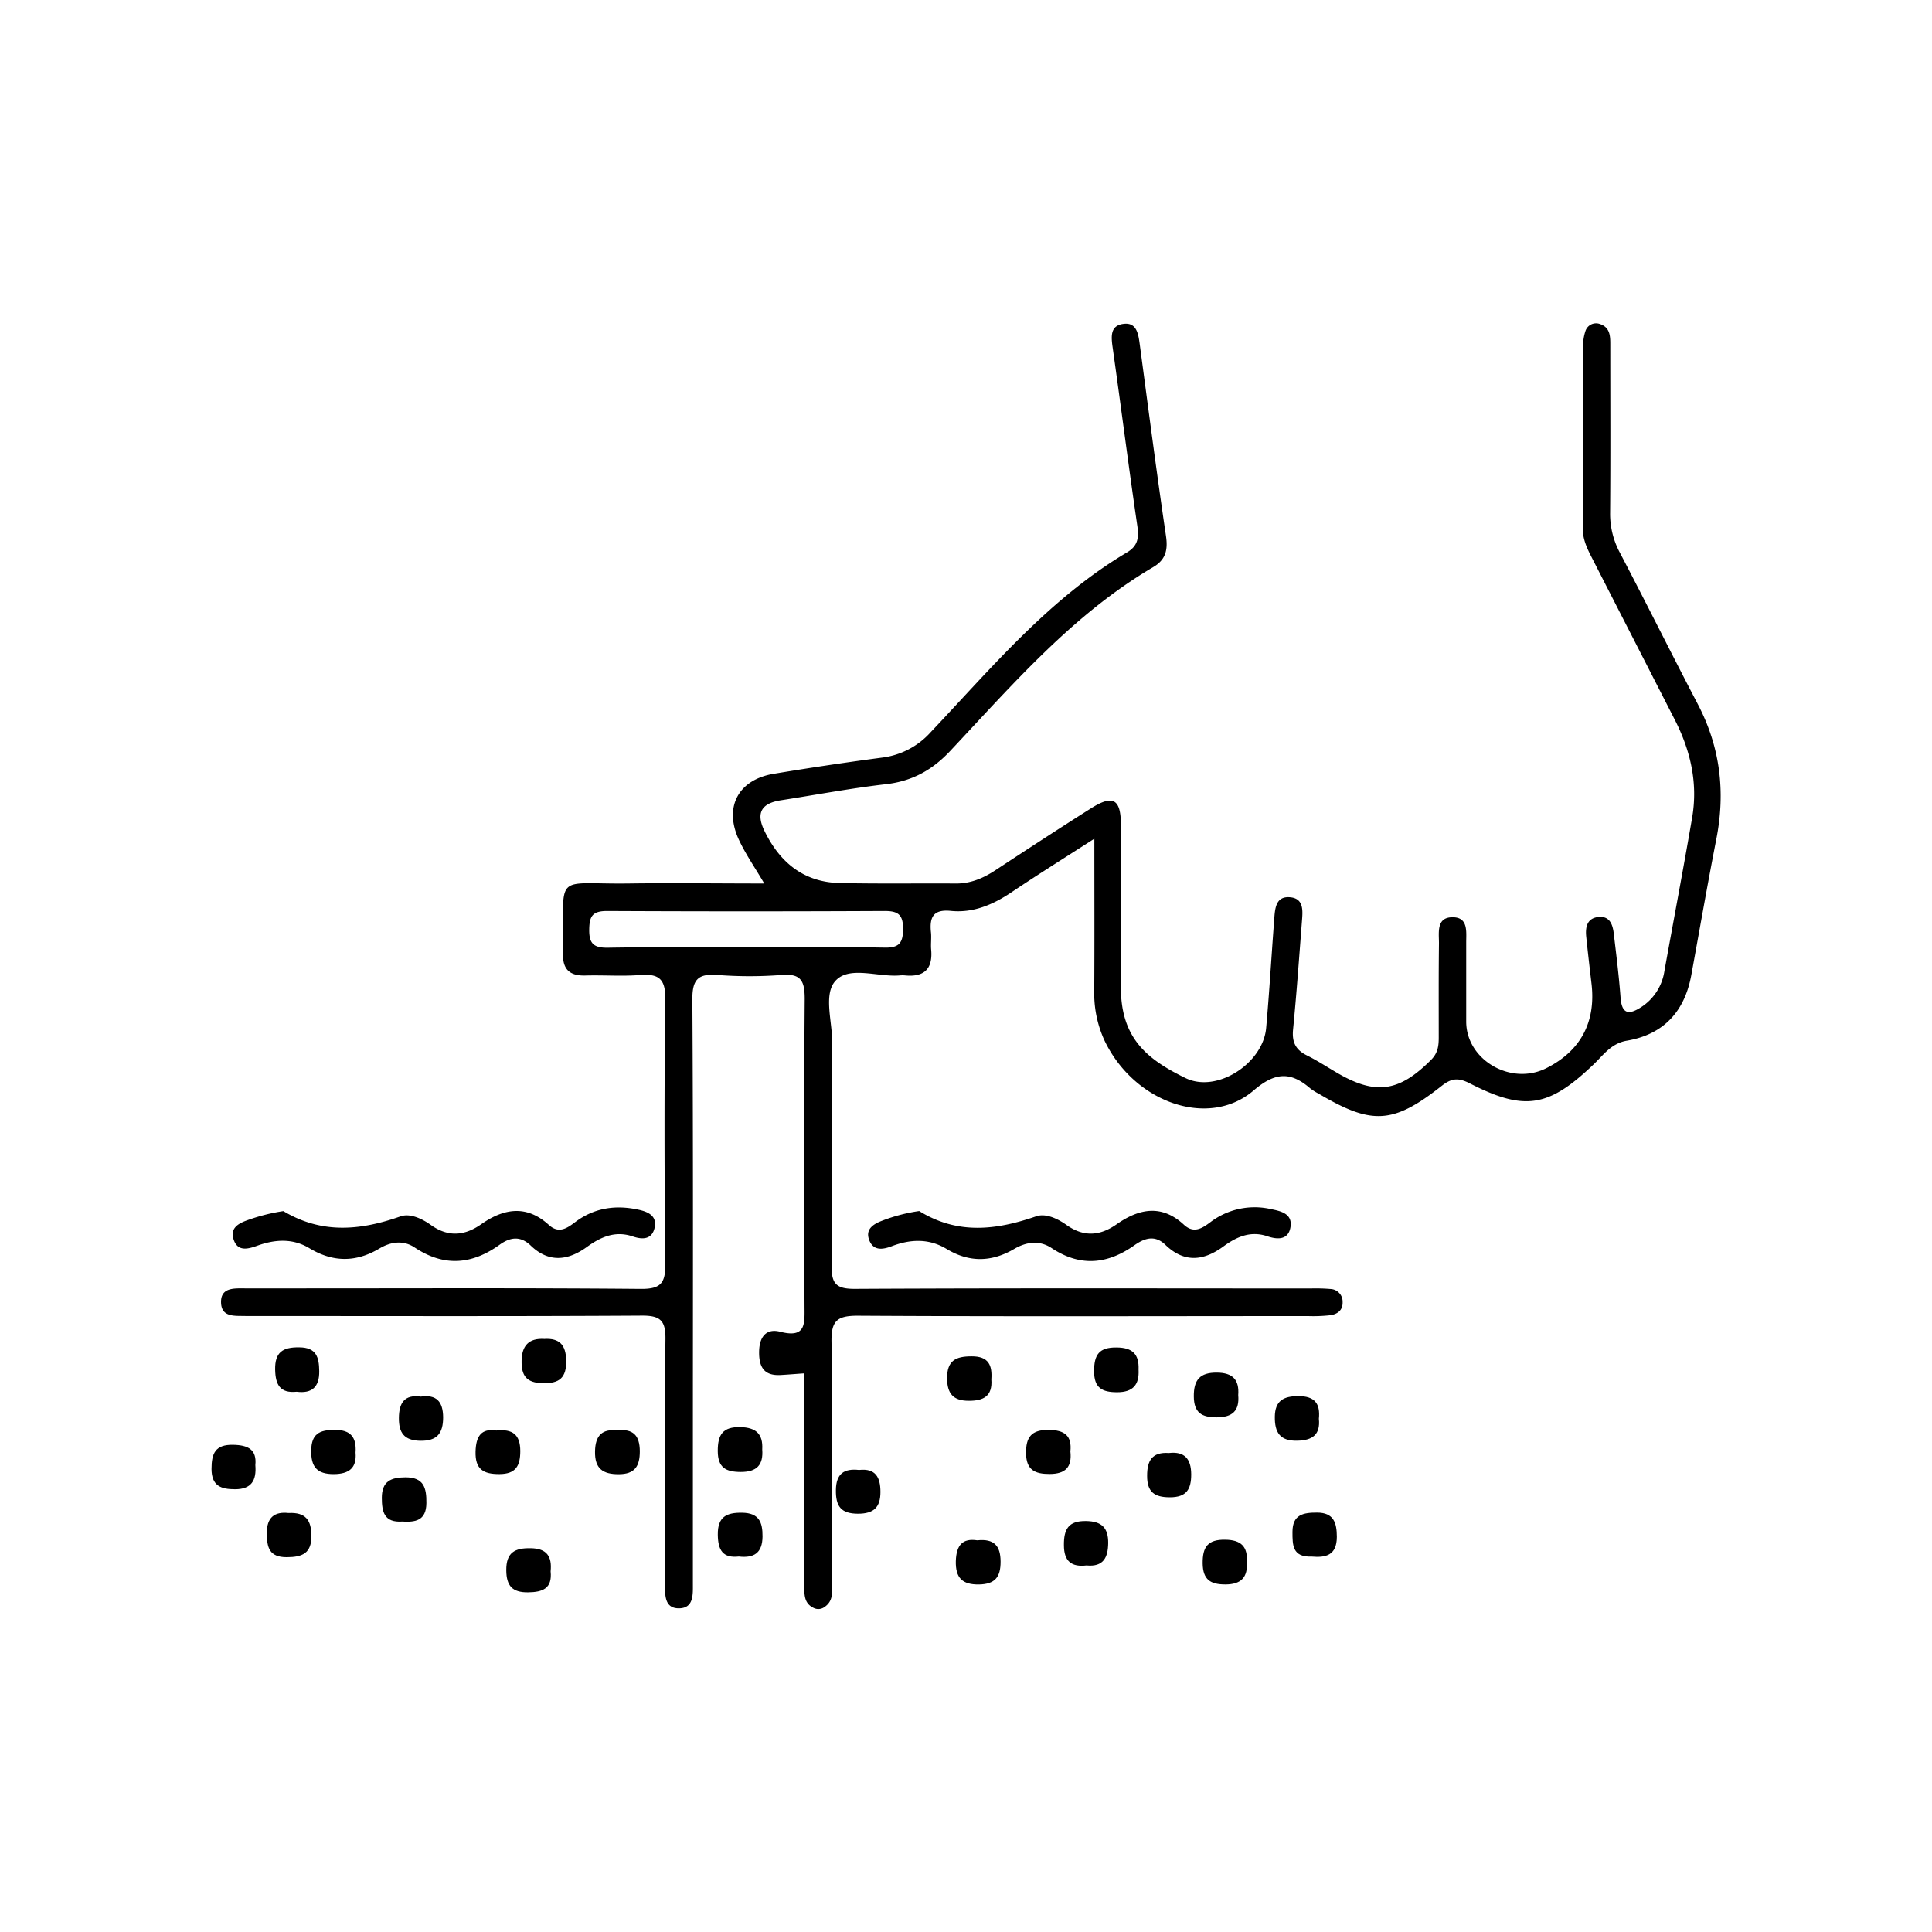 <svg id="Layer_1" data-name="Layer 1" xmlns="http://www.w3.org/2000/svg" viewBox="0 0 600 600"><title>Artboard 1 copy 47</title><path d="M339.86,260.47C330.2,266.68,322,271.81,314,277.19c-5.71,3.81-11.8,6.4-18.72,5.7-5.47-.55-6.65,2-6.16,6.65.19,1.78-.1,3.6.06,5.38.55,6-2.2,8.59-8.13,8a8.8,8.8,0,0,0-1.54,0c-6.8.59-15.56-3-19.91,1.54-4,4.11-1.11,12.7-1.15,19.31-.12,23.07.13,46.15-.18,69.22-.08,5.68,1.4,7.31,7.24,7.28,47.17-.25,94.35-.13,141.52-.12a54.61,54.61,0,0,1,6.14.16,3.92,3.92,0,0,1,3.79,4.07c.09,2.53-1.61,3.75-3.78,4.07a47.9,47.9,0,0,1-6.89.27c-46.66,0-93.32.17-140-.11-6.43,0-8.15,1.68-8.06,8.08.38,24.86.16,49.72.13,74.58,0,2.75.63,5.74-2.2,7.73a3.27,3.27,0,0,1-3.59.3c-2.82-1.4-2.78-4-2.78-6.62q0-28.83,0-57.68c0-2.78,0-5.55,0-8.49-2.93.2-5.2.4-7.47.52-5.09.25-6.63-2.57-6.57-7.23s2.24-7.33,6.53-6.22c8.12,2.1,7.59-2.53,7.57-8-.13-31.79-.18-63.59.06-95.37,0-5.5-1.09-7.92-7.13-7.43a129.38,129.38,0,0,1-20,0c-5.95-.44-7.79,1.37-7.76,7.56.28,45.12.16,90.25.16,135.37q0,23.07,0,46.14c0,3.35.28,7.56-4.27,7.63s-4.38-4.08-4.38-7.46c0-25.38-.17-50.77.13-76.14.07-5.75-1.57-7.33-7.3-7.3-39.48.24-79,.12-118.45.12-1.53,0-3.07,0-4.61,0-3.27-.11-7.52.52-7.65-4.18s4-4.41,7.36-4.4H94.43c34.86,0,69.73-.15,104.59.16,6.15.05,7.66-1.77,7.59-7.7-.29-27.43-.33-54.86,0-82.29.09-6.34-2.06-7.93-7.85-7.49-5.6.43-11.27,0-16.91.15-4.79.15-7.13-1.79-7-6.74.38-25.74-3.48-21.52,20.38-21.83,13.82-.19,27.64,0,42.12,0-2.92-5-5.8-9.11-7.89-13.61-4.71-10.12-.18-18.63,10.81-20.46s22.27-3.52,33.45-5A24.24,24.24,0,0,0,289,227.42c19-20.07,36.79-41.49,61-55.87,3.5-2.08,3.73-4.7,3.18-8.4-2.68-18.25-5-36.55-7.58-54.81-.5-3.53-1.08-7.32,3.49-7.78,4-.41,4.45,3.31,4.88,6.47,2.65,19.81,5.21,39.63,8.13,59.39.65,4.39-.08,7.43-4,9.72-24.92,14.67-43.54,36.35-63,57.07-5.53,5.9-11.77,9.38-19.89,10.32-10.93,1.26-21.77,3.31-32.66,5-6.12.93-7.88,3.95-5.09,9.63,4.79,9.76,12.18,15.83,23.33,16.08,12,.27,24.1.07,36.15.15,4.56,0,8.44-1.66,12.16-4.11,9.85-6.47,19.72-12.92,29.68-19.22,6.78-4.29,9.27-3,9.32,4.91.09,16.66.21,33.33,0,50-.21,16.09,7.67,22.8,20.11,28.85,9.74,4.73,24-4.58,25-15.52,1-11.22,1.65-22.49,2.5-33.73.26-3.36.41-7.42,5.13-6.89,4.12.47,3.73,4.25,3.49,7.35-.87,11.24-1.66,22.49-2.76,33.71-.38,3.87.78,6.28,4.24,8,3.21,1.59,6.22,3.56,9.31,5.37,12.09,7.1,19.39,6,29.35-4,2.1-2.12,2.34-4.37,2.34-6.95,0-9.74-.05-19.48.07-29.22,0-3.43-.87-8.21,4.46-8.07,4.63.13,4,4.49,4,7.77,0,8.2,0,16.41,0,24.61,0,11.91,13.85,20,24.84,14.5,10.68-5.35,15.48-14.31,14.07-26.28-.57-4.84-1.13-9.67-1.63-14.51-.33-3.1.26-5.92,4-6.19,3.33-.24,4.22,2.42,4.54,5.1.78,6.62,1.62,13.24,2.11,19.88.37,5.12,2.48,5.55,6.35,3.06a16.13,16.13,0,0,0,7.28-11.26c2.87-15.88,5.88-31.73,8.61-47.63,1.84-10.75-.51-20.88-5.43-30.48l-25.91-50.62c-1.4-2.75-2.64-5.47-2.63-8.71.1-18.72.05-37.43.11-56.15a14.47,14.47,0,0,1,.76-5.26,3.46,3.46,0,0,1,4.42-2.09c3.06,1,3.27,3.51,3.26,6.21,0,17.43.09,34.86-.05,52.3a25.4,25.4,0,0,0,3,12.47c8.21,15.65,16.06,31.48,24.25,47.14,6.94,13.28,8.6,27.14,5.75,41.76-2.75,14.08-5.21,28.21-7.79,42.32-2.07,11.33-8.62,18.45-20,20.38-4.9.83-7.32,4.48-10.38,7.4-13.89,13.25-21.34,14.6-38.37,5.88-3.47-1.78-5.61-1.74-8.73.72-15.11,11.94-21.72,12.24-38.18,2.5A17.75,17.75,0,0,1,406.9,338c-6.08-5.26-10.91-5.06-17.55.63-14,12-37.15,3.78-46.33-15.47a35.13,35.13,0,0,1-3.19-15.66C339.92,292.43,339.86,277.36,339.86,260.47Zm-108,33.73c14.35,0,28.7-.14,43,.09,4.47.07,5.57-1.57,5.6-5.82,0-4.5-1.62-5.57-5.83-5.55q-43,.21-86.09,0c-4.54,0-5.5,1.61-5.55,5.79-.06,4.45,1.52,5.67,5.78,5.61C203.21,294.07,217.56,294.2,231.91,294.2Z"/><path d="M285.46,376.1c12,7.43,24,5.91,36.36,1.63,2.94-1,6.62.72,9.38,2.69,5.32,3.79,10.38,3.45,15.58-.21,7-4.9,14-6.26,20.9.15,3.07,2.84,5.69,1.09,8.2-.79a22.72,22.72,0,0,1,18.9-4.05c3,.6,6.63,1.4,6,5.5s-4,4-7.23,2.9c-5.19-1.75-9.54.19-13.6,3.17-6.14,4.5-12.14,5.18-18-.47-3.32-3.23-6.57-2.07-9.68.13-8.4,5.94-16.84,6.71-25.67.86-3.8-2.53-7.87-1.94-11.63.26-7.06,4.14-14,4.24-21,0-5.49-3.31-11.22-3.05-17-.86-2.94,1.13-5.82,1.47-7.07-2s1.61-5,4.31-6A52.56,52.56,0,0,1,285.46,376.1Z"/><path d="M88,376.12c12,7.21,24.06,6,36.43,1.62,2.91-1,6.61.71,9.38,2.69,5.33,3.81,10.45,3.41,15.63-.23,7-4.91,14.05-6.12,21,.21,3.11,2.85,5.73,1,8.21-.89,6-4.48,12.64-5.38,19.71-3.82,2.8.62,5.76,1.84,4.94,5.57S199.5,385,196.54,384c-5.48-1.88-10,.16-14.31,3.28-5.88,4.25-11.81,4.93-17.39-.44-3.27-3.16-6.47-2.58-9.67-.28-8.64,6.22-17.32,6.9-26.39.86-3.56-2.38-7.46-1.76-10.94.31-7.33,4.38-14.49,4.3-21.76-.09-5.26-3.17-10.8-2.73-16.3-.73-2.9,1.05-5.89,1.72-7.15-1.75-1.45-4,1.78-5.39,4.8-6.42A58.16,58.16,0,0,1,88,376.12Z"/><path d="M353.59,425.37c.24,4.63-1.66,7-6.67,7-4.61,0-7.13-1.3-7.14-6.47s1.52-7.5,7-7.43C351.73,418.5,353.79,420.58,353.59,425.37Z"/><path d="M236.72,450.13c.37,4.8-1.65,7-6.63,7-4.61,0-7.15-1.28-7.18-6.45s1.58-7.58,7-7.48C234.78,443.32,237,445.34,236.72,450.13Z"/><path d="M307.87,428.39c.41,5.22-2.46,6.66-7,6.64-4.83,0-6.71-2.2-6.75-7,0-5.5,2.68-6.8,7.61-6.81C307.09,421.19,308.18,424.06,307.87,428.39Z"/><path d="M384.54,433.26c.42,4.86-1.77,6.89-6.67,6.91-4.66,0-7.08-1.41-7.12-6.51s1.87-7.42,7.15-7.38C382.85,426.32,384.9,428.5,384.54,433.26Z"/><path d="M124.89,472.53c-5.58.36-6.3-3-6.31-7.35,0-5.18,2.85-6.36,7.35-6.38,5.72,0,6.54,3.29,6.49,8C132.37,472.34,128.9,472.77,124.89,472.53Z"/><path d="M89.59,469.88c5.39-.29,7.07,2.28,7.12,7,.07,5.55-2.84,6.71-7.69,6.72-5.44,0-6.11-3.06-6.16-7.36C82.81,471.11,85.38,469.41,89.59,469.88Z"/><path d="M229.45,483.39c-5,.56-6.47-2-6.53-6.77-.07-5.57,2.7-6.92,7.6-6.83,5.17.09,6.33,2.9,6.29,7.39C236.76,482.27,234.2,483.94,229.45,483.39Z"/><path d="M407.39,483.41c-6.06.25-6-3.61-6-7.66,0-5.44,3.42-6,7.61-6,5.19,0,6.16,3.16,6.17,7.53C415.16,483.2,411.5,483.76,407.39,483.41Z"/><path d="M303.49,478.36c5.28-.55,7.23,1.72,7.25,6.6s-1.77,7-6.68,7.11c-5.17.08-7.35-2-7.22-7.28C297,479.85,298.93,477.66,303.49,478.36Z"/><path d="M387.22,485.06c.33,4.75-1.76,7-6.66,7-4.61,0-7-1.44-7.06-6.55s1.62-7.43,7-7.34C385.41,478.23,387.51,480.28,387.22,485.06Z"/><path d="M169.05,415.82c4.71-.28,6.71,1.85,6.79,6.75.08,5.34-2.11,7.1-7.27,7s-6.66-2.4-6.58-7S164.19,415.51,169.05,415.82Z"/><path d="M130.69,433.73c4.88-.7,6.88,1.56,6.93,6.4,0,5-1.84,7.42-7.15,7.32-5-.1-6.63-2.52-6.59-7.11S125.57,433,130.69,433.73Z"/><path d="M409.59,440.62c.5,4.88-1.94,6.7-6.68,6.81-5.42.13-7.07-2.57-7-7.49s2.68-6.35,7.28-6.36C408.26,433.57,410.08,435.85,409.59,440.62Z"/><path d="M337.41,486.16c-4.57.54-7-1.22-7-6.28-.05-4.89,1.32-7.6,6.86-7.51,4.88.07,6.92,2.11,6.89,6.83C344.1,483.69,342.7,486.67,337.41,486.16Z"/><path d="M110.42,451.12c.4,4.78-2,6.64-6.77,6.68-5.21,0-7.09-2.22-7-7.4s2.67-6.31,7.18-6.34C108.78,444,110.77,446.25,110.42,451.12Z"/><path d="M154.14,444.26c5.1-.54,7.42,1.31,7.44,6.35,0,4.65-1.41,7.15-6.45,7.18s-7.59-1.47-7.44-7C147.82,446,149.47,443.54,154.14,444.26Z"/><path d="M191.76,444.21c4.83-.52,6.92,1.53,6.94,6.49,0,4.69-1.58,7.11-6.53,7.13s-7.5-1.71-7.38-7.12C184.89,445.77,187,443.72,191.76,444.21Z"/><path d="M79.3,455c.4,4.81-1.25,7.49-6.29,7.5-4.35,0-7.27-1-7.32-6.25,0-4.87,1.14-7.67,6.73-7.55C77,448.79,79.79,450.12,79.3,455Z"/><path d="M266.78,456.51c5.13-.58,6.65,2.27,6.65,6.82,0,4.73-2,6.74-6.91,6.77-5.39,0-7-2.33-6.92-7.41S262.19,456,266.78,456.51Z"/><path d="M92.14,432.22c-5.19.53-6.59-2.21-6.69-6.86-.11-5.43,2.39-7,7.44-6.93,5.41,0,6.2,3.14,6.25,7.39C99.21,430.73,96.9,432.83,92.14,432.22Z"/><path d="M332.42,450.76c.53,4.87-1.52,7-6.49,7-4.53,0-7.2-1.23-7.28-6.38s1.73-7.38,7.09-7.31C330.6,444.13,332.93,445.85,332.42,450.76Z"/><path d="M171,488c.55,5.33-2.46,6.46-7,6.51-4.89.06-6.73-2-6.77-6.84-.05-5.49,2.6-6.95,7.55-6.86C169.86,480.87,171.47,483.4,171,488Z"/><path d="M363,451.25c4.83-.56,6.91,1.75,6.94,6.62,0,4.64-1.44,7.13-6.63,7.13-4.84,0-7.08-1.68-7.06-6.67C356.24,453.68,357.74,450.88,363,451.25Z"/></svg>